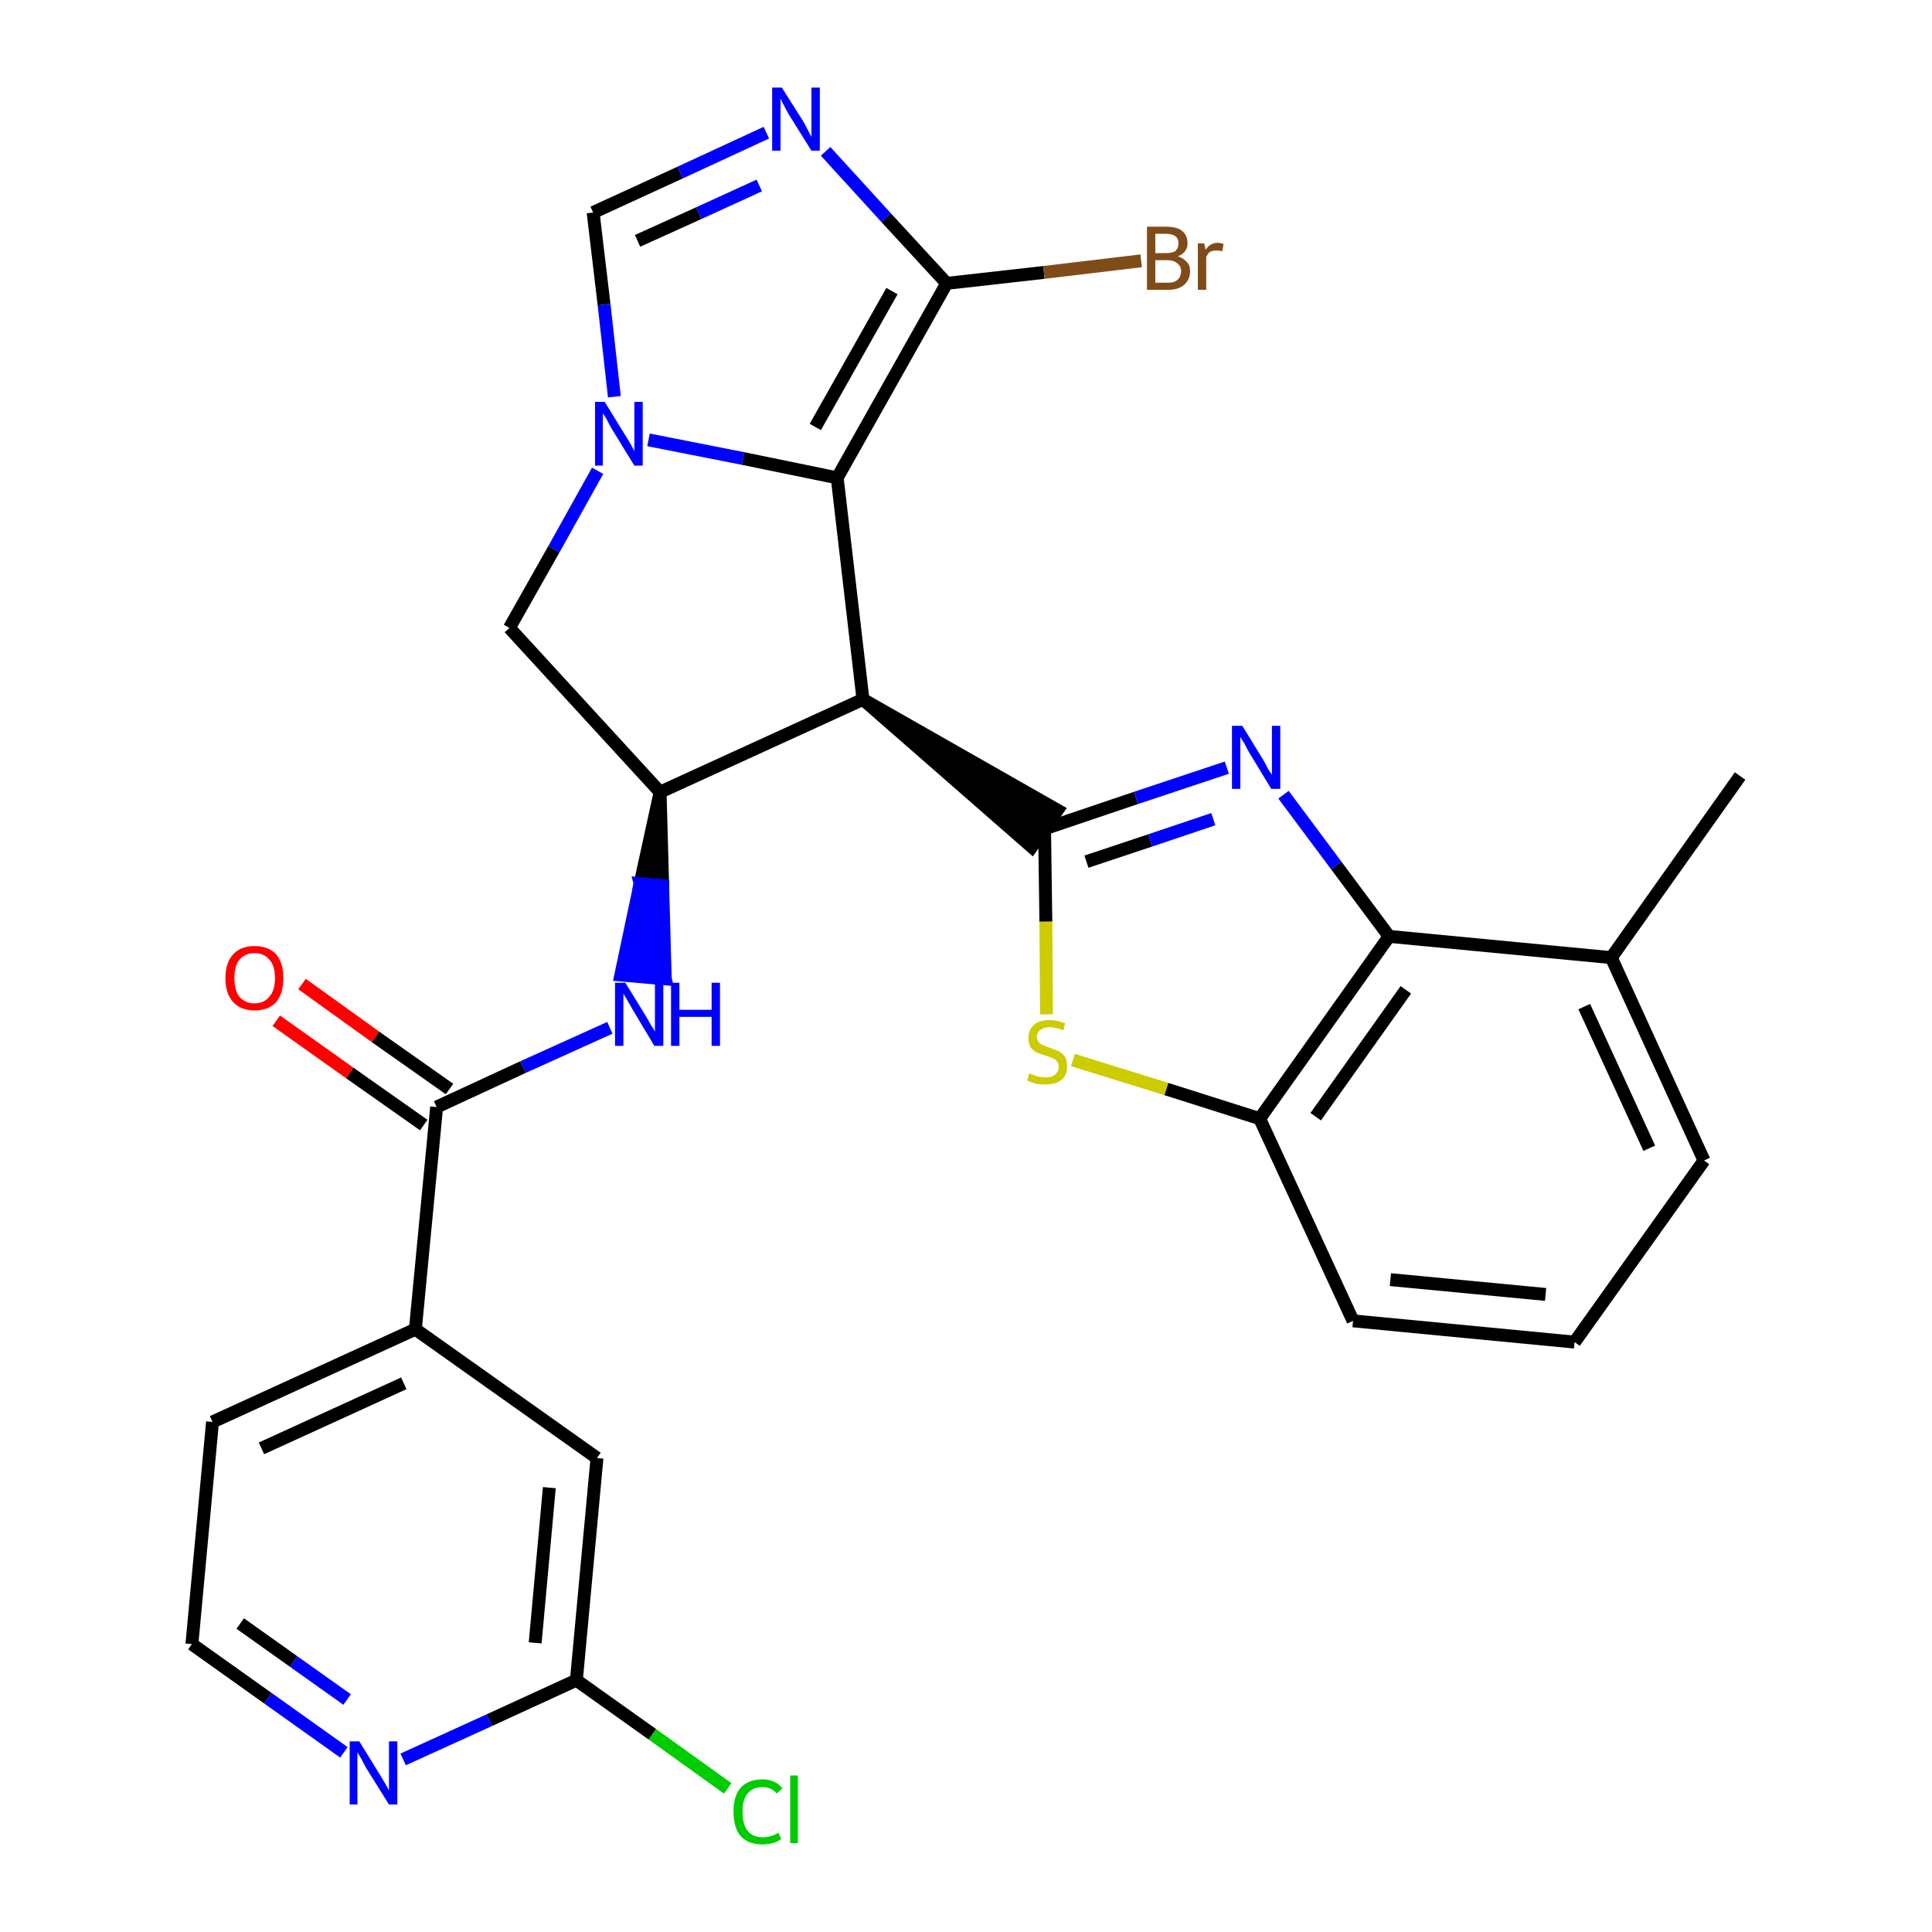 <?xml version='1.0' encoding='iso-8859-1'?>
<svg version='1.1' baseProfile='full'
              xmlns='http://www.w3.org/2000/svg'
                      xmlns:rdkit='http://www.rdkit.org/xml'
                      xmlns:xlink='http://www.w3.org/1999/xlink'
                  xml:space='preserve'
width='300px' height='300px' viewBox='0 0 300 300'>
<!-- END OF HEADER -->
<path class='bond-0 atom-0 atom-1' d='M 270.2,120.5 L 250.2,148.7' style='fill:none;fill-rule:evenodd;stroke:#000000;stroke-width:2.0px;stroke-linecap:butt;stroke-linejoin:miter;stroke-opacity:1' />
<path class='bond-1 atom-1 atom-2' d='M 250.2,148.7 L 264.6,180.2' style='fill:none;fill-rule:evenodd;stroke:#000000;stroke-width:2.0px;stroke-linecap:butt;stroke-linejoin:miter;stroke-opacity:1' />
<path class='bond-1 atom-1 atom-2' d='M 246.0,156.3 L 256.1,178.3' style='fill:none;fill-rule:evenodd;stroke:#000000;stroke-width:2.0px;stroke-linecap:butt;stroke-linejoin:miter;stroke-opacity:1' />
<path class='bond-28 atom-28 atom-1' d='M 215.7,145.4 L 250.2,148.7' style='fill:none;fill-rule:evenodd;stroke:#000000;stroke-width:2.0px;stroke-linecap:butt;stroke-linejoin:miter;stroke-opacity:1' />
<path class='bond-2 atom-2 atom-3' d='M 264.6,180.2 L 244.5,208.4' style='fill:none;fill-rule:evenodd;stroke:#000000;stroke-width:2.0px;stroke-linecap:butt;stroke-linejoin:miter;stroke-opacity:1' />
<path class='bond-3 atom-3 atom-4' d='M 244.5,208.4 L 210.1,205.1' style='fill:none;fill-rule:evenodd;stroke:#000000;stroke-width:2.0px;stroke-linecap:butt;stroke-linejoin:miter;stroke-opacity:1' />
<path class='bond-3 atom-3 atom-4' d='M 240.0,201.0 L 215.9,198.7' style='fill:none;fill-rule:evenodd;stroke:#000000;stroke-width:2.0px;stroke-linecap:butt;stroke-linejoin:miter;stroke-opacity:1' />
<path class='bond-4 atom-4 atom-5' d='M 210.1,205.1 L 195.6,173.7' style='fill:none;fill-rule:evenodd;stroke:#000000;stroke-width:2.0px;stroke-linecap:butt;stroke-linejoin:miter;stroke-opacity:1' />
<path class='bond-5 atom-5 atom-6' d='M 195.6,173.7 L 181.1,169.1' style='fill:none;fill-rule:evenodd;stroke:#000000;stroke-width:2.0px;stroke-linecap:butt;stroke-linejoin:miter;stroke-opacity:1' />
<path class='bond-5 atom-5 atom-6' d='M 181.1,169.1 L 166.6,164.6' style='fill:none;fill-rule:evenodd;stroke:#CCCC00;stroke-width:2.0px;stroke-linecap:butt;stroke-linejoin:miter;stroke-opacity:1' />
<path class='bond-29 atom-28 atom-5' d='M 215.7,145.4 L 195.6,173.7' style='fill:none;fill-rule:evenodd;stroke:#000000;stroke-width:2.0px;stroke-linecap:butt;stroke-linejoin:miter;stroke-opacity:1' />
<path class='bond-29 atom-28 atom-5' d='M 218.3,153.7 L 204.3,173.4' style='fill:none;fill-rule:evenodd;stroke:#000000;stroke-width:2.0px;stroke-linecap:butt;stroke-linejoin:miter;stroke-opacity:1' />
<path class='bond-6 atom-6 atom-7' d='M 162.5,157.5 L 162.4,143.1' style='fill:none;fill-rule:evenodd;stroke:#CCCC00;stroke-width:2.0px;stroke-linecap:butt;stroke-linejoin:miter;stroke-opacity:1' />
<path class='bond-6 atom-6 atom-7' d='M 162.4,143.1 L 162.2,128.7' style='fill:none;fill-rule:evenodd;stroke:#000000;stroke-width:2.0px;stroke-linecap:butt;stroke-linejoin:miter;stroke-opacity:1' />
<path class='bond-7 atom-8 atom-7' d='M 134.0,108.6 L 160.2,131.5 L 164.2,125.8 Z' style='fill:#000000;fill-rule:evenodd;fill-opacity:1;stroke:#000000;stroke-width:2.0px;stroke-linecap:butt;stroke-linejoin:miter;stroke-opacity:1;' />
<path class='bond-26 atom-7 atom-27' d='M 162.2,128.7 L 176.4,123.9' style='fill:none;fill-rule:evenodd;stroke:#000000;stroke-width:2.0px;stroke-linecap:butt;stroke-linejoin:miter;stroke-opacity:1' />
<path class='bond-26 atom-7 atom-27' d='M 176.4,123.9 L 190.5,119.2' style='fill:none;fill-rule:evenodd;stroke:#0000FF;stroke-width:2.0px;stroke-linecap:butt;stroke-linejoin:miter;stroke-opacity:1' />
<path class='bond-26 atom-7 atom-27' d='M 168.7,133.8 L 178.6,130.5' style='fill:none;fill-rule:evenodd;stroke:#000000;stroke-width:2.0px;stroke-linecap:butt;stroke-linejoin:miter;stroke-opacity:1' />
<path class='bond-26 atom-7 atom-27' d='M 178.6,130.5 L 188.4,127.2' style='fill:none;fill-rule:evenodd;stroke:#0000FF;stroke-width:2.0px;stroke-linecap:butt;stroke-linejoin:miter;stroke-opacity:1' />
<path class='bond-8 atom-8 atom-9' d='M 134.0,108.6 L 130.0,74.2' style='fill:none;fill-rule:evenodd;stroke:#000000;stroke-width:2.0px;stroke-linecap:butt;stroke-linejoin:miter;stroke-opacity:1' />
<path class='bond-30 atom-16 atom-8' d='M 102.5,123.0 L 134.0,108.6' style='fill:none;fill-rule:evenodd;stroke:#000000;stroke-width:2.0px;stroke-linecap:butt;stroke-linejoin:miter;stroke-opacity:1' />
<path class='bond-9 atom-9 atom-10' d='M 130.0,74.2 L 147.0,44.0' style='fill:none;fill-rule:evenodd;stroke:#000000;stroke-width:2.0px;stroke-linecap:butt;stroke-linejoin:miter;stroke-opacity:1' />
<path class='bond-9 atom-9 atom-10' d='M 126.6,66.3 L 138.5,45.2' style='fill:none;fill-rule:evenodd;stroke:#000000;stroke-width:2.0px;stroke-linecap:butt;stroke-linejoin:miter;stroke-opacity:1' />
<path class='bond-32 atom-14 atom-9' d='M 100.7,68.3 L 115.4,71.2' style='fill:none;fill-rule:evenodd;stroke:#0000FF;stroke-width:2.0px;stroke-linecap:butt;stroke-linejoin:miter;stroke-opacity:1' />
<path class='bond-32 atom-14 atom-9' d='M 115.4,71.2 L 130.0,74.2' style='fill:none;fill-rule:evenodd;stroke:#000000;stroke-width:2.0px;stroke-linecap:butt;stroke-linejoin:miter;stroke-opacity:1' />
<path class='bond-10 atom-10 atom-11' d='M 147.0,44.0 L 162.1,42.3' style='fill:none;fill-rule:evenodd;stroke:#000000;stroke-width:2.0px;stroke-linecap:butt;stroke-linejoin:miter;stroke-opacity:1' />
<path class='bond-10 atom-10 atom-11' d='M 162.1,42.3 L 177.2,40.5' style='fill:none;fill-rule:evenodd;stroke:#7F4C19;stroke-width:2.0px;stroke-linecap:butt;stroke-linejoin:miter;stroke-opacity:1' />
<path class='bond-11 atom-10 atom-12' d='M 147.0,44.0 L 137.6,33.8' style='fill:none;fill-rule:evenodd;stroke:#000000;stroke-width:2.0px;stroke-linecap:butt;stroke-linejoin:miter;stroke-opacity:1' />
<path class='bond-11 atom-10 atom-12' d='M 137.6,33.8 L 128.2,23.5' style='fill:none;fill-rule:evenodd;stroke:#0000FF;stroke-width:2.0px;stroke-linecap:butt;stroke-linejoin:miter;stroke-opacity:1' />
<path class='bond-12 atom-12 atom-13' d='M 119.0,20.6 L 105.6,26.8' style='fill:none;fill-rule:evenodd;stroke:#0000FF;stroke-width:2.0px;stroke-linecap:butt;stroke-linejoin:miter;stroke-opacity:1' />
<path class='bond-12 atom-12 atom-13' d='M 105.6,26.8 L 92.1,33.0' style='fill:none;fill-rule:evenodd;stroke:#000000;stroke-width:2.0px;stroke-linecap:butt;stroke-linejoin:miter;stroke-opacity:1' />
<path class='bond-12 atom-12 atom-13' d='M 117.9,28.8 L 108.5,33.1' style='fill:none;fill-rule:evenodd;stroke:#0000FF;stroke-width:2.0px;stroke-linecap:butt;stroke-linejoin:miter;stroke-opacity:1' />
<path class='bond-12 atom-12 atom-13' d='M 108.5,33.1 L 99.0,37.4' style='fill:none;fill-rule:evenodd;stroke:#000000;stroke-width:2.0px;stroke-linecap:butt;stroke-linejoin:miter;stroke-opacity:1' />
<path class='bond-13 atom-13 atom-14' d='M 92.1,33.0 L 93.8,47.3' style='fill:none;fill-rule:evenodd;stroke:#000000;stroke-width:2.0px;stroke-linecap:butt;stroke-linejoin:miter;stroke-opacity:1' />
<path class='bond-13 atom-13 atom-14' d='M 93.8,47.3 L 95.4,61.6' style='fill:none;fill-rule:evenodd;stroke:#0000FF;stroke-width:2.0px;stroke-linecap:butt;stroke-linejoin:miter;stroke-opacity:1' />
<path class='bond-14 atom-14 atom-15' d='M 92.8,73.1 L 86.0,85.3' style='fill:none;fill-rule:evenodd;stroke:#0000FF;stroke-width:2.0px;stroke-linecap:butt;stroke-linejoin:miter;stroke-opacity:1' />
<path class='bond-14 atom-14 atom-15' d='M 86.0,85.3 L 79.1,97.5' style='fill:none;fill-rule:evenodd;stroke:#000000;stroke-width:2.0px;stroke-linecap:butt;stroke-linejoin:miter;stroke-opacity:1' />
<path class='bond-15 atom-15 atom-16' d='M 79.1,97.5 L 102.5,123.0' style='fill:none;fill-rule:evenodd;stroke:#000000;stroke-width:2.0px;stroke-linecap:butt;stroke-linejoin:miter;stroke-opacity:1' />
<path class='bond-16 atom-16 atom-17' d='M 102.5,123.0 L 99.4,137.2 L 102.9,137.5 Z' style='fill:#000000;fill-rule:evenodd;fill-opacity:1;stroke:#000000;stroke-width:2.0px;stroke-linecap:butt;stroke-linejoin:miter;stroke-opacity:1;' />
<path class='bond-16 atom-16 atom-17' d='M 99.4,137.2 L 103.3,152.0 L 96.4,151.4 Z' style='fill:#0000FF;fill-rule:evenodd;fill-opacity:1;stroke:#0000FF;stroke-width:2.0px;stroke-linecap:butt;stroke-linejoin:miter;stroke-opacity:1;' />
<path class='bond-16 atom-16 atom-17' d='M 99.4,137.2 L 102.9,137.5 L 103.3,152.0 Z' style='fill:#0000FF;fill-rule:evenodd;fill-opacity:1;stroke:#0000FF;stroke-width:2.0px;stroke-linecap:butt;stroke-linejoin:miter;stroke-opacity:1;' />
<path class='bond-17 atom-17 atom-18' d='M 94.7,159.6 L 81.2,165.7' style='fill:none;fill-rule:evenodd;stroke:#0000FF;stroke-width:2.0px;stroke-linecap:butt;stroke-linejoin:miter;stroke-opacity:1' />
<path class='bond-17 atom-17 atom-18' d='M 81.2,165.7 L 67.8,171.9' style='fill:none;fill-rule:evenodd;stroke:#000000;stroke-width:2.0px;stroke-linecap:butt;stroke-linejoin:miter;stroke-opacity:1' />
<path class='bond-18 atom-18 atom-19' d='M 69.8,169.1 L 58.3,161.0' style='fill:none;fill-rule:evenodd;stroke:#000000;stroke-width:2.0px;stroke-linecap:butt;stroke-linejoin:miter;stroke-opacity:1' />
<path class='bond-18 atom-18 atom-19' d='M 58.3,161.0 L 46.9,152.8' style='fill:none;fill-rule:evenodd;stroke:#FF0000;stroke-width:2.0px;stroke-linecap:butt;stroke-linejoin:miter;stroke-opacity:1' />
<path class='bond-18 atom-18 atom-19' d='M 65.8,174.7 L 54.3,166.6' style='fill:none;fill-rule:evenodd;stroke:#000000;stroke-width:2.0px;stroke-linecap:butt;stroke-linejoin:miter;stroke-opacity:1' />
<path class='bond-18 atom-18 atom-19' d='M 54.3,166.6 L 42.9,158.5' style='fill:none;fill-rule:evenodd;stroke:#FF0000;stroke-width:2.0px;stroke-linecap:butt;stroke-linejoin:miter;stroke-opacity:1' />
<path class='bond-19 atom-18 atom-20' d='M 67.8,171.9 L 64.5,206.4' style='fill:none;fill-rule:evenodd;stroke:#000000;stroke-width:2.0px;stroke-linecap:butt;stroke-linejoin:miter;stroke-opacity:1' />
<path class='bond-20 atom-20 atom-21' d='M 64.5,206.4 L 33.0,220.8' style='fill:none;fill-rule:evenodd;stroke:#000000;stroke-width:2.0px;stroke-linecap:butt;stroke-linejoin:miter;stroke-opacity:1' />
<path class='bond-20 atom-20 atom-21' d='M 62.7,214.8 L 40.6,224.9' style='fill:none;fill-rule:evenodd;stroke:#000000;stroke-width:2.0px;stroke-linecap:butt;stroke-linejoin:miter;stroke-opacity:1' />
<path class='bond-31 atom-26 atom-20' d='M 92.7,226.4 L 64.5,206.4' style='fill:none;fill-rule:evenodd;stroke:#000000;stroke-width:2.0px;stroke-linecap:butt;stroke-linejoin:miter;stroke-opacity:1' />
<path class='bond-21 atom-21 atom-22' d='M 33.0,220.8 L 29.8,255.3' style='fill:none;fill-rule:evenodd;stroke:#000000;stroke-width:2.0px;stroke-linecap:butt;stroke-linejoin:miter;stroke-opacity:1' />
<path class='bond-22 atom-22 atom-23' d='M 29.8,255.3 L 41.6,263.7' style='fill:none;fill-rule:evenodd;stroke:#000000;stroke-width:2.0px;stroke-linecap:butt;stroke-linejoin:miter;stroke-opacity:1' />
<path class='bond-22 atom-22 atom-23' d='M 41.6,263.7 L 53.4,272.1' style='fill:none;fill-rule:evenodd;stroke:#0000FF;stroke-width:2.0px;stroke-linecap:butt;stroke-linejoin:miter;stroke-opacity:1' />
<path class='bond-22 atom-22 atom-23' d='M 37.3,252.1 L 45.6,258.0' style='fill:none;fill-rule:evenodd;stroke:#000000;stroke-width:2.0px;stroke-linecap:butt;stroke-linejoin:miter;stroke-opacity:1' />
<path class='bond-22 atom-22 atom-23' d='M 45.6,258.0 L 53.9,263.9' style='fill:none;fill-rule:evenodd;stroke:#0000FF;stroke-width:2.0px;stroke-linecap:butt;stroke-linejoin:miter;stroke-opacity:1' />
<path class='bond-23 atom-23 atom-24' d='M 62.6,273.2 L 76.0,267.1' style='fill:none;fill-rule:evenodd;stroke:#0000FF;stroke-width:2.0px;stroke-linecap:butt;stroke-linejoin:miter;stroke-opacity:1' />
<path class='bond-23 atom-23 atom-24' d='M 76.0,267.1 L 89.5,260.9' style='fill:none;fill-rule:evenodd;stroke:#000000;stroke-width:2.0px;stroke-linecap:butt;stroke-linejoin:miter;stroke-opacity:1' />
<path class='bond-24 atom-24 atom-25' d='M 89.5,260.9 L 101.3,269.3' style='fill:none;fill-rule:evenodd;stroke:#000000;stroke-width:2.0px;stroke-linecap:butt;stroke-linejoin:miter;stroke-opacity:1' />
<path class='bond-24 atom-24 atom-25' d='M 101.3,269.3 L 113.0,277.7' style='fill:none;fill-rule:evenodd;stroke:#00CC00;stroke-width:2.0px;stroke-linecap:butt;stroke-linejoin:miter;stroke-opacity:1' />
<path class='bond-25 atom-24 atom-26' d='M 89.5,260.9 L 92.7,226.4' style='fill:none;fill-rule:evenodd;stroke:#000000;stroke-width:2.0px;stroke-linecap:butt;stroke-linejoin:miter;stroke-opacity:1' />
<path class='bond-25 atom-24 atom-26' d='M 83.1,255.1 L 85.3,231.0' style='fill:none;fill-rule:evenodd;stroke:#000000;stroke-width:2.0px;stroke-linecap:butt;stroke-linejoin:miter;stroke-opacity:1' />
<path class='bond-27 atom-27 atom-28' d='M 199.3,123.4 L 207.5,134.4' style='fill:none;fill-rule:evenodd;stroke:#0000FF;stroke-width:2.0px;stroke-linecap:butt;stroke-linejoin:miter;stroke-opacity:1' />
<path class='bond-27 atom-27 atom-28' d='M 207.5,134.4 L 215.7,145.4' style='fill:none;fill-rule:evenodd;stroke:#000000;stroke-width:2.0px;stroke-linecap:butt;stroke-linejoin:miter;stroke-opacity:1' />
<path  class='atom-6' d='M 159.8 166.7
Q 159.9 166.7, 160.4 166.9
Q 160.9 167.1, 161.3 167.2
Q 161.9 167.3, 162.4 167.3
Q 163.3 167.3, 163.8 166.9
Q 164.4 166.4, 164.4 165.6
Q 164.4 165.1, 164.1 164.8
Q 163.8 164.4, 163.4 164.3
Q 163.0 164.1, 162.3 163.9
Q 161.4 163.6, 160.9 163.4
Q 160.4 163.1, 160.0 162.6
Q 159.7 162.0, 159.7 161.2
Q 159.7 159.9, 160.5 159.2
Q 161.3 158.4, 163.0 158.4
Q 164.1 158.4, 165.4 158.9
L 165.1 160.0
Q 163.9 159.5, 163.0 159.5
Q 162.1 159.5, 161.6 159.9
Q 161.0 160.3, 161.0 161.0
Q 161.0 161.5, 161.3 161.8
Q 161.6 162.2, 162.0 162.3
Q 162.4 162.5, 163.0 162.7
Q 163.9 163.0, 164.5 163.3
Q 165.0 163.6, 165.4 164.1
Q 165.7 164.7, 165.7 165.6
Q 165.7 167.0, 164.8 167.7
Q 163.9 168.4, 162.4 168.4
Q 161.5 168.4, 160.9 168.3
Q 160.2 168.1, 159.5 167.8
L 159.8 166.7
' fill='#CCCC00'/>
<path  class='atom-11' d='M 182.9 39.8
Q 183.8 40.1, 184.3 40.7
Q 184.8 41.2, 184.8 42.1
Q 184.8 43.4, 183.9 44.2
Q 183.0 45.0, 181.4 45.0
L 178.1 45.0
L 178.1 35.2
L 181.0 35.2
Q 182.7 35.2, 183.5 35.8
Q 184.4 36.5, 184.4 37.8
Q 184.4 39.2, 182.9 39.8
M 179.4 36.3
L 179.4 39.3
L 181.0 39.3
Q 182.0 39.3, 182.5 39.0
Q 183.0 38.5, 183.0 37.8
Q 183.0 36.3, 181.0 36.3
L 179.4 36.3
M 181.4 43.9
Q 182.4 43.9, 182.9 43.4
Q 183.4 42.9, 183.4 42.1
Q 183.4 41.3, 182.8 40.9
Q 182.3 40.4, 181.2 40.4
L 179.4 40.4
L 179.4 43.9
L 181.4 43.9
' fill='#7F4C19'/>
<path  class='atom-11' d='M 187.0 37.8
L 187.2 38.8
Q 187.9 37.7, 189.1 37.7
Q 189.5 37.7, 190.0 37.9
L 189.8 39.0
Q 189.2 38.9, 188.9 38.9
Q 188.3 38.9, 187.9 39.1
Q 187.6 39.3, 187.3 39.9
L 187.3 45.0
L 186.0 45.0
L 186.0 37.8
L 187.0 37.8
' fill='#7F4C19'/>
<path  class='atom-12' d='M 121.4 13.6
L 124.7 18.8
Q 125.0 19.3, 125.5 20.3
Q 126.0 21.2, 126.0 21.3
L 126.0 13.6
L 127.3 13.6
L 127.3 23.4
L 126.0 23.4
L 122.5 17.8
Q 122.1 17.1, 121.7 16.3
Q 121.3 15.6, 121.2 15.3
L 121.2 23.4
L 119.9 23.4
L 119.9 13.6
L 121.4 13.6
' fill='#0000FF'/>
<path  class='atom-14' d='M 93.9 62.4
L 97.1 67.6
Q 97.5 68.2, 98.0 69.1
Q 98.5 70.0, 98.5 70.1
L 98.5 62.4
L 99.8 62.4
L 99.8 72.3
L 98.5 72.3
L 95.0 66.6
Q 94.6 65.9, 94.2 65.1
Q 93.8 64.4, 93.6 64.2
L 93.6 72.3
L 92.4 72.3
L 92.4 62.4
L 93.9 62.4
' fill='#0000FF'/>
<path  class='atom-17' d='M 97.1 152.6
L 100.3 157.8
Q 100.6 158.3, 101.1 159.2
Q 101.7 160.1, 101.7 160.2
L 101.7 152.6
L 103.0 152.6
L 103.0 162.4
L 101.6 162.4
L 98.2 156.7
Q 97.8 156.0, 97.4 155.3
Q 96.9 154.5, 96.8 154.3
L 96.8 162.4
L 95.5 162.4
L 95.5 152.6
L 97.1 152.6
' fill='#0000FF'/>
<path  class='atom-17' d='M 104.2 152.6
L 105.5 152.6
L 105.5 156.8
L 110.5 156.8
L 110.5 152.6
L 111.8 152.6
L 111.8 162.4
L 110.5 162.4
L 110.5 157.9
L 105.5 157.9
L 105.5 162.4
L 104.2 162.4
L 104.2 152.6
' fill='#0000FF'/>
<path  class='atom-19' d='M 35.0 151.9
Q 35.0 149.5, 36.2 148.2
Q 37.4 146.9, 39.5 146.9
Q 41.7 146.9, 42.9 148.2
Q 44.0 149.5, 44.0 151.9
Q 44.0 154.2, 42.9 155.6
Q 41.7 156.9, 39.5 156.9
Q 37.4 156.9, 36.2 155.6
Q 35.0 154.3, 35.0 151.9
M 39.5 155.8
Q 41.0 155.8, 41.8 154.8
Q 42.7 153.8, 42.7 151.9
Q 42.7 149.9, 41.8 149.0
Q 41.0 148.0, 39.5 148.0
Q 38.1 148.0, 37.2 149.0
Q 36.4 149.9, 36.4 151.9
Q 36.4 153.8, 37.2 154.8
Q 38.1 155.8, 39.5 155.8
' fill='#FF0000'/>
<path  class='atom-23' d='M 55.8 270.4
L 59.0 275.6
Q 59.3 276.1, 59.9 277.1
Q 60.4 278.0, 60.4 278.0
L 60.4 270.4
L 61.7 270.4
L 61.7 280.2
L 60.4 280.2
L 56.9 274.6
Q 56.5 273.9, 56.1 273.1
Q 55.7 272.4, 55.5 272.1
L 55.5 280.2
L 54.3 280.2
L 54.3 270.4
L 55.8 270.4
' fill='#0000FF'/>
<path  class='atom-25' d='M 113.9 281.3
Q 113.9 278.9, 115.0 277.6
Q 116.2 276.3, 118.4 276.3
Q 120.4 276.3, 121.5 277.7
L 120.6 278.5
Q 119.8 277.5, 118.4 277.5
Q 116.9 277.5, 116.1 278.5
Q 115.3 279.4, 115.3 281.3
Q 115.3 283.3, 116.1 284.3
Q 116.9 285.3, 118.5 285.3
Q 119.6 285.3, 120.9 284.6
L 121.3 285.6
Q 120.7 286.0, 120.0 286.2
Q 119.2 286.4, 118.3 286.4
Q 116.2 286.4, 115.0 285.1
Q 113.9 283.8, 113.9 281.3
' fill='#00CC00'/>
<path  class='atom-25' d='M 122.7 275.7
L 123.9 275.7
L 123.9 286.2
L 122.7 286.2
L 122.7 275.7
' fill='#00CC00'/>
<path  class='atom-27' d='M 192.9 112.7
L 196.1 117.9
Q 196.4 118.4, 196.9 119.4
Q 197.5 120.3, 197.5 120.3
L 197.5 112.7
L 198.8 112.7
L 198.8 122.5
L 197.4 122.5
L 194.0 116.9
Q 193.6 116.2, 193.2 115.4
Q 192.7 114.7, 192.6 114.4
L 192.6 122.5
L 191.3 122.5
L 191.3 112.7
L 192.9 112.7
' fill='#0000FF'/>
</svg>
